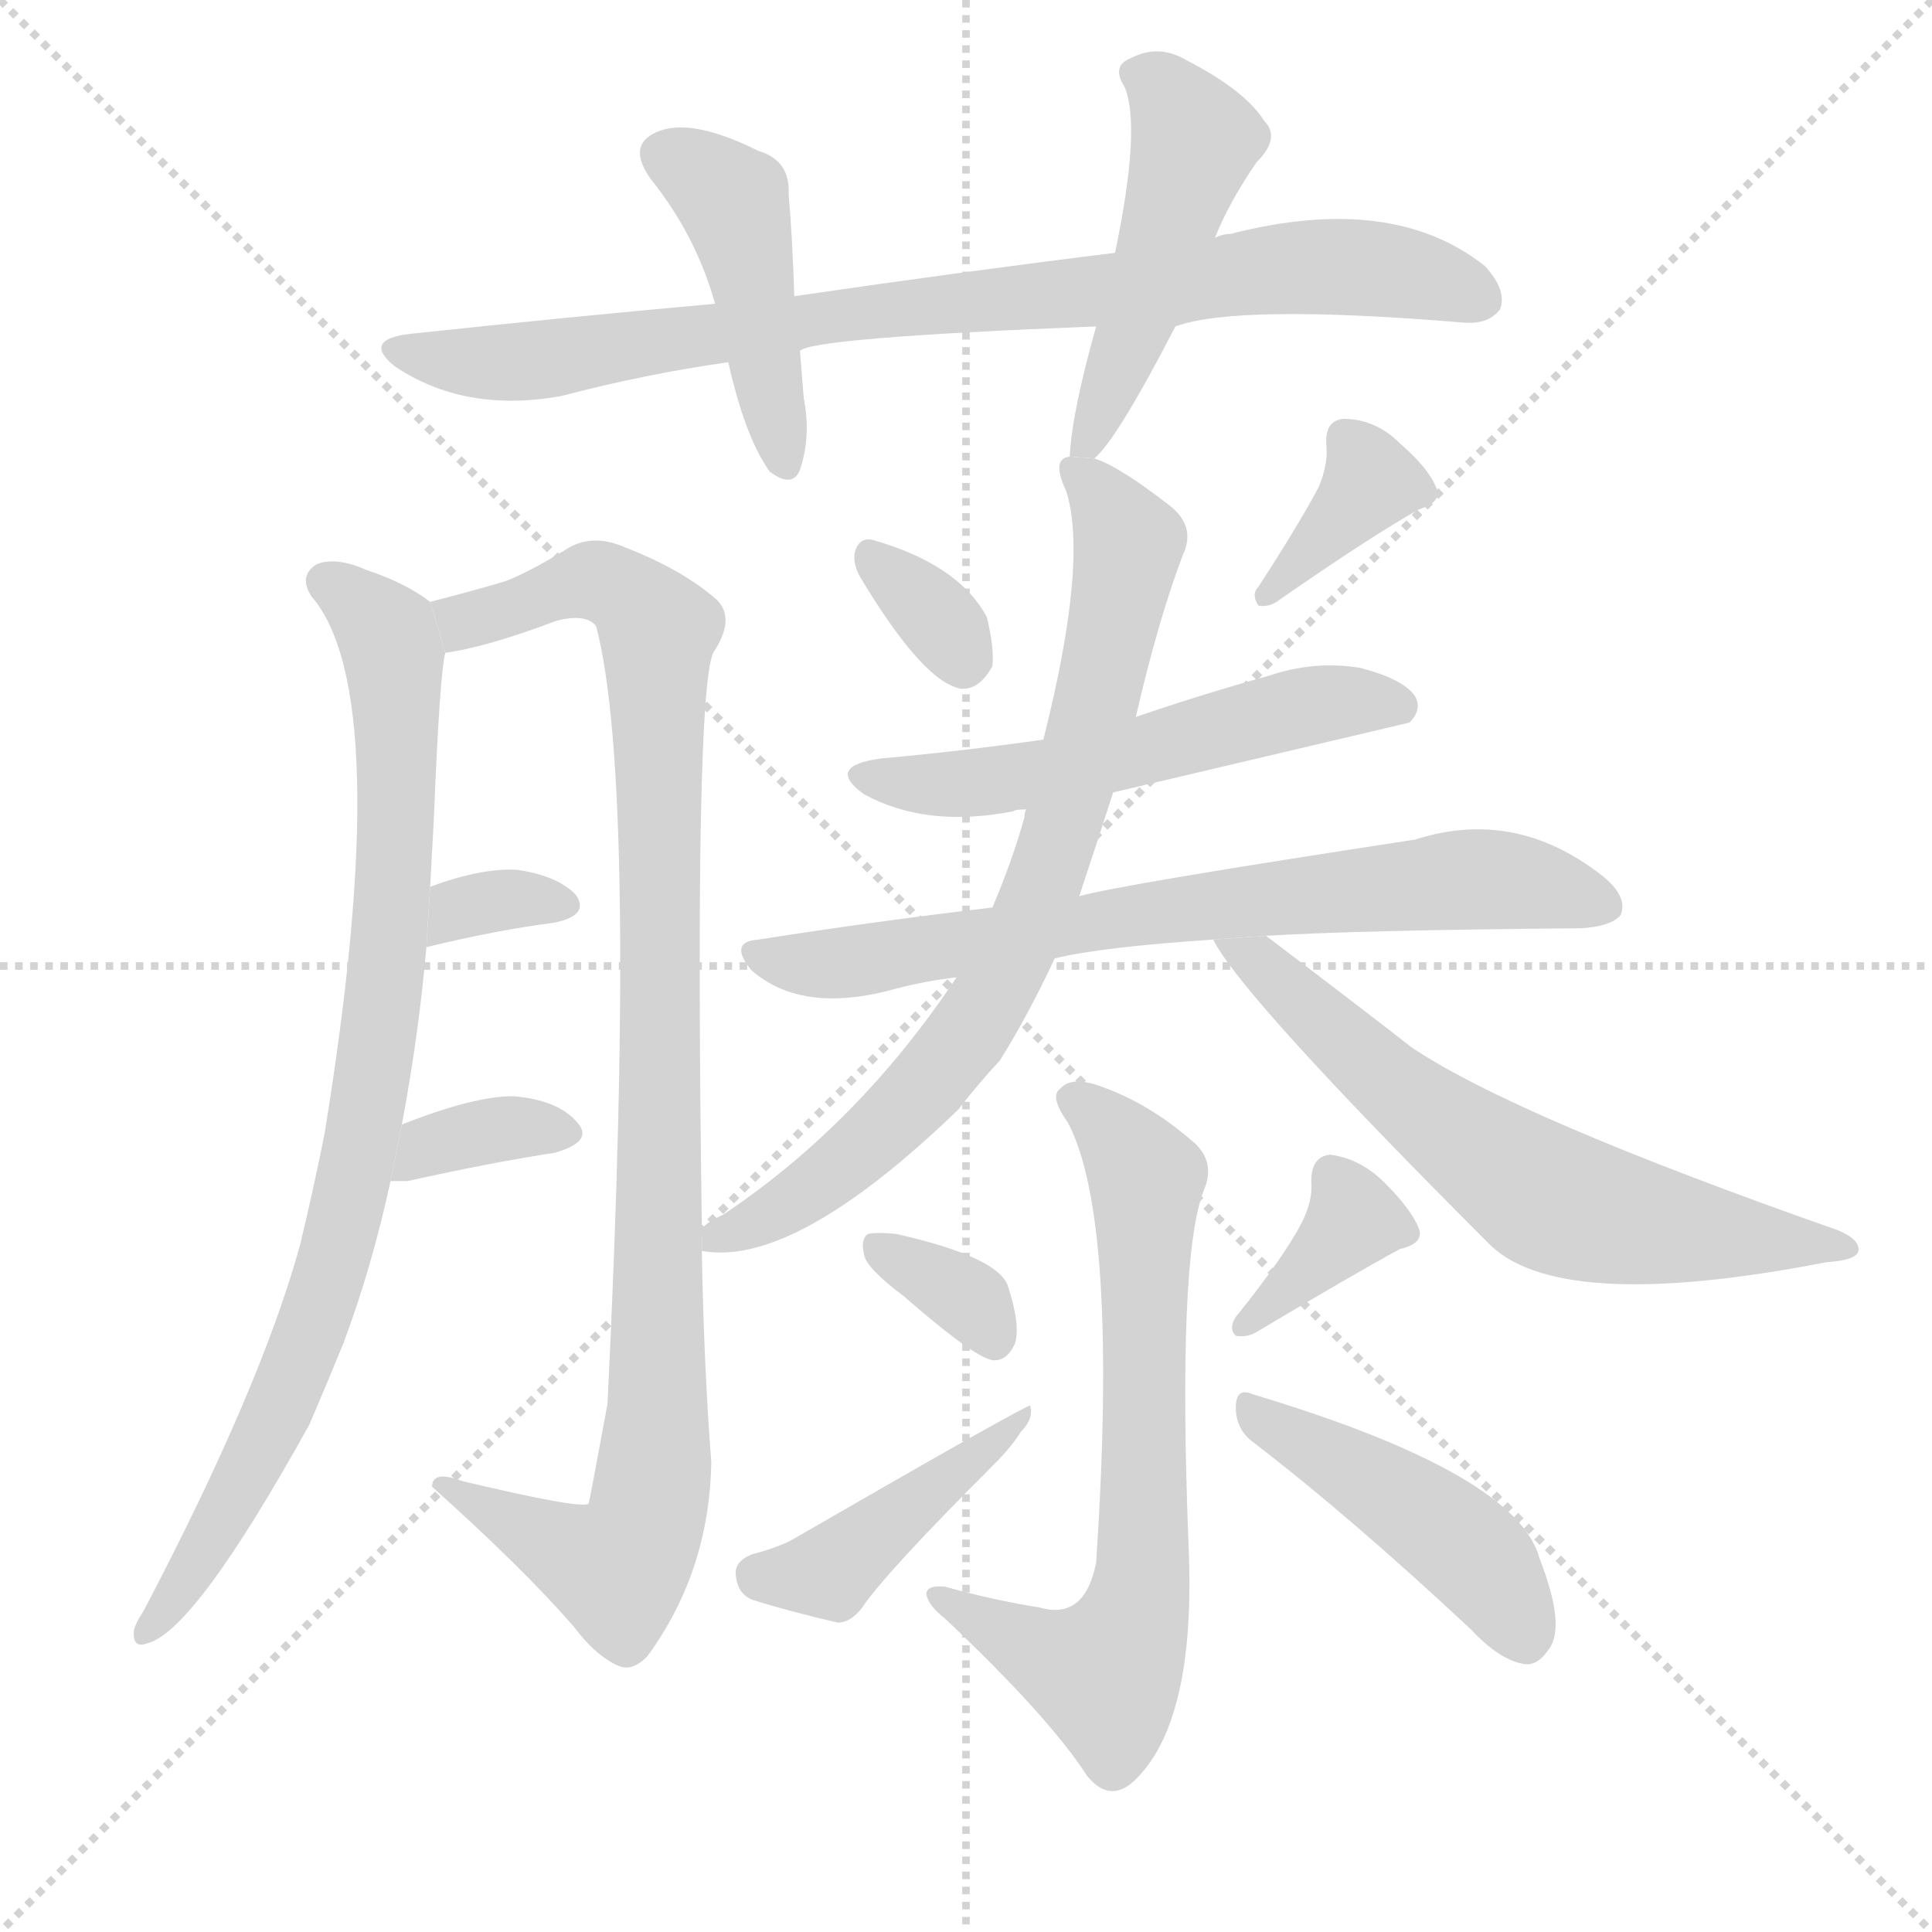 <svg version="1.1" viewBox="0 0 1024 1024" xmlns="http://www.w3.org/2000/svg">
  <g stroke="lightgray" stroke-dasharray="1,1" stroke-width="1" transform="scale(4, 4)">
    <line x1="0" y1="0" x2="256" y2="256"></line>
    <line x1="256" y1="0" x2="0" y2="256"></line>
    <line x1="128" y1="0" x2="128" y2="256"></line>
    <line x1="0" y1="128" x2="256" y2="128"></line>
  </g>
  <g transform="scale(1, -1) translate(0, -900)">
    <style type="text/css">
      
        @keyframes keyframes0 {
          from {
            stroke: blue;
            stroke-dashoffset: 836;
            stroke-width: 128;
          }
          73% {
            animation-timing-function: step-end;
            stroke: blue;
            stroke-dashoffset: 0;
            stroke-width: 128;
          }
          to {
            stroke: black;
            stroke-width: 1024;
          }
        }
        #make-me-a-hanzi-animation-0 {
          animation: keyframes0 0.93s both;
          animation-delay: 0s;
          animation-timing-function: linear;
        }
      
        @keyframes keyframes1 {
          from {
            stroke: blue;
            stroke-dashoffset: 441;
            stroke-width: 128;
          }
          59% {
            animation-timing-function: step-end;
            stroke: blue;
            stroke-dashoffset: 0;
            stroke-width: 128;
          }
          to {
            stroke: black;
            stroke-width: 1024;
          }
        }
        #make-me-a-hanzi-animation-1 {
          animation: keyframes1 0.609s both;
          animation-delay: 0.93s;
          animation-timing-function: linear;
        }
      
        @keyframes keyframes2 {
          from {
            stroke: blue;
            stroke-dashoffset: 471;
            stroke-width: 128;
          }
          61% {
            animation-timing-function: step-end;
            stroke: blue;
            stroke-dashoffset: 0;
            stroke-width: 128;
          }
          to {
            stroke: black;
            stroke-width: 1024;
          }
        }
        #make-me-a-hanzi-animation-2 {
          animation: keyframes2 0.633s both;
          animation-delay: 1.539s;
          animation-timing-function: linear;
        }
      
        @keyframes keyframes3 {
          from {
            stroke: blue;
            stroke-dashoffset: 854;
            stroke-width: 128;
          }
          74% {
            animation-timing-function: step-end;
            stroke: blue;
            stroke-dashoffset: 0;
            stroke-width: 128;
          }
          to {
            stroke: black;
            stroke-width: 1024;
          }
        }
        #make-me-a-hanzi-animation-3 {
          animation: keyframes3 0.945s both;
          animation-delay: 2.173s;
          animation-timing-function: linear;
        }
      
        @keyframes keyframes4 {
          from {
            stroke: blue;
            stroke-dashoffset: 983;
            stroke-width: 128;
          }
          76% {
            animation-timing-function: step-end;
            stroke: blue;
            stroke-dashoffset: 0;
            stroke-width: 128;
          }
          to {
            stroke: black;
            stroke-width: 1024;
          }
        }
        #make-me-a-hanzi-animation-4 {
          animation: keyframes4 1.05s both;
          animation-delay: 3.118s;
          animation-timing-function: linear;
        }
      
        @keyframes keyframes5 {
          from {
            stroke: blue;
            stroke-dashoffset: 328;
            stroke-width: 128;
          }
          52% {
            animation-timing-function: step-end;
            stroke: blue;
            stroke-dashoffset: 0;
            stroke-width: 128;
          }
          to {
            stroke: black;
            stroke-width: 1024;
          }
        }
        #make-me-a-hanzi-animation-5 {
          animation: keyframes5 0.517s both;
          animation-delay: 4.167s;
          animation-timing-function: linear;
        }
      
        @keyframes keyframes6 {
          from {
            stroke: blue;
            stroke-dashoffset: 346;
            stroke-width: 128;
          }
          53% {
            animation-timing-function: step-end;
            stroke: blue;
            stroke-dashoffset: 0;
            stroke-width: 128;
          }
          to {
            stroke: black;
            stroke-width: 1024;
          }
        }
        #make-me-a-hanzi-animation-6 {
          animation: keyframes6 0.532s both;
          animation-delay: 4.684s;
          animation-timing-function: linear;
        }
      
        @keyframes keyframes7 {
          from {
            stroke: blue;
            stroke-dashoffset: 328;
            stroke-width: 128;
          }
          52% {
            animation-timing-function: step-end;
            stroke: blue;
            stroke-dashoffset: 0;
            stroke-width: 128;
          }
          to {
            stroke: black;
            stroke-width: 1024;
          }
        }
        #make-me-a-hanzi-animation-7 {
          animation: keyframes7 0.517s both;
          animation-delay: 5.216s;
          animation-timing-function: linear;
        }
      
        @keyframes keyframes8 {
          from {
            stroke: blue;
            stroke-dashoffset: 364;
            stroke-width: 128;
          }
          54% {
            animation-timing-function: step-end;
            stroke: blue;
            stroke-dashoffset: 0;
            stroke-width: 128;
          }
          to {
            stroke: black;
            stroke-width: 1024;
          }
        }
        #make-me-a-hanzi-animation-8 {
          animation: keyframes8 0.546s both;
          animation-delay: 5.733s;
          animation-timing-function: linear;
        }
      
        @keyframes keyframes9 {
          from {
            stroke: blue;
            stroke-dashoffset: 546;
            stroke-width: 128;
          }
          64% {
            animation-timing-function: step-end;
            stroke: blue;
            stroke-dashoffset: 0;
            stroke-width: 128;
          }
          to {
            stroke: black;
            stroke-width: 1024;
          }
        }
        #make-me-a-hanzi-animation-9 {
          animation: keyframes9 0.694s both;
          animation-delay: 6.279s;
          animation-timing-function: linear;
        }
      
        @keyframes keyframes10 {
          from {
            stroke: blue;
            stroke-dashoffset: 712;
            stroke-width: 128;
          }
          70% {
            animation-timing-function: step-end;
            stroke: blue;
            stroke-dashoffset: 0;
            stroke-width: 128;
          }
          to {
            stroke: black;
            stroke-width: 1024;
          }
        }
        #make-me-a-hanzi-animation-10 {
          animation: keyframes10 0.829s both;
          animation-delay: 6.973s;
          animation-timing-function: linear;
        }
      
        @keyframes keyframes11 {
          from {
            stroke: blue;
            stroke-dashoffset: 753;
            stroke-width: 128;
          }
          71% {
            animation-timing-function: step-end;
            stroke: blue;
            stroke-dashoffset: 0;
            stroke-width: 128;
          }
          to {
            stroke: black;
            stroke-width: 1024;
          }
        }
        #make-me-a-hanzi-animation-11 {
          animation: keyframes11 0.863s both;
          animation-delay: 7.803s;
          animation-timing-function: linear;
        }
      
        @keyframes keyframes12 {
          from {
            stroke: blue;
            stroke-dashoffset: 631;
            stroke-width: 128;
          }
          67% {
            animation-timing-function: step-end;
            stroke: blue;
            stroke-dashoffset: 0;
            stroke-width: 128;
          }
          to {
            stroke: black;
            stroke-width: 1024;
          }
        }
        #make-me-a-hanzi-animation-12 {
          animation: keyframes12 0.764s both;
          animation-delay: 8.666s;
          animation-timing-function: linear;
        }
      
        @keyframes keyframes13 {
          from {
            stroke: blue;
            stroke-dashoffset: 677;
            stroke-width: 128;
          }
          69% {
            animation-timing-function: step-end;
            stroke: blue;
            stroke-dashoffset: 0;
            stroke-width: 128;
          }
          to {
            stroke: black;
            stroke-width: 1024;
          }
        }
        #make-me-a-hanzi-animation-13 {
          animation: keyframes13 0.801s both;
          animation-delay: 9.429s;
          animation-timing-function: linear;
        }
      
        @keyframes keyframes14 {
          from {
            stroke: blue;
            stroke-dashoffset: 335;
            stroke-width: 128;
          }
          52% {
            animation-timing-function: step-end;
            stroke: blue;
            stroke-dashoffset: 0;
            stroke-width: 128;
          }
          to {
            stroke: black;
            stroke-width: 1024;
          }
        }
        #make-me-a-hanzi-animation-14 {
          animation: keyframes14 0.523s both;
          animation-delay: 10.23s;
          animation-timing-function: linear;
        }
      
        @keyframes keyframes15 {
          from {
            stroke: blue;
            stroke-dashoffset: 420;
            stroke-width: 128;
          }
          58% {
            animation-timing-function: step-end;
            stroke: blue;
            stroke-dashoffset: 0;
            stroke-width: 128;
          }
          to {
            stroke: black;
            stroke-width: 1024;
          }
        }
        #make-me-a-hanzi-animation-15 {
          animation: keyframes15 0.592s both;
          animation-delay: 10.753s;
          animation-timing-function: linear;
        }
      
        @keyframes keyframes16 {
          from {
            stroke: blue;
            stroke-dashoffset: 363;
            stroke-width: 128;
          }
          54% {
            animation-timing-function: step-end;
            stroke: blue;
            stroke-dashoffset: 0;
            stroke-width: 128;
          }
          to {
            stroke: black;
            stroke-width: 1024;
          }
        }
        #make-me-a-hanzi-animation-16 {
          animation: keyframes16 0.545s both;
          animation-delay: 11.345s;
          animation-timing-function: linear;
        }
      
        @keyframes keyframes17 {
          from {
            stroke: blue;
            stroke-dashoffset: 445;
            stroke-width: 128;
          }
          59% {
            animation-timing-function: step-end;
            stroke: blue;
            stroke-dashoffset: 0;
            stroke-width: 128;
          }
          to {
            stroke: black;
            stroke-width: 1024;
          }
        }
        #make-me-a-hanzi-animation-17 {
          animation: keyframes17 0.612s both;
          animation-delay: 11.89s;
          animation-timing-function: linear;
        }
      
    </style>
    
      <path d="M 623 727 Q 656 739 776 729 Q 789 728 795 736 Q 799 746 787 759 Q 738 798 652 776 Q 648 776 644 774 L 591 766 Q 510 756 421 743 L 379 739 Q 301 732 217 723 Q 192 720 209 706 Q 246 681 297 690 Q 343 702 386 708 L 424 714 Q 430 721 581 727 L 623 727 Z" fill="lightgray"></path>
    
      <path d="M 421 743 Q 420 774 418 797 Q 419 815 402 820 Q 366 838 348 830 Q 332 823 345 805 Q 369 775 379 739 L 386 708 Q 395 668 408 650 Q 420 641 424 651 Q 430 669 426 689 Q 425 702 424 714 L 421 743 Z" fill="lightgray"></path>
    
      <path d="M 580 657 Q 592 667 623 727 L 644 774 Q 651 792 666 814 Q 679 827 670 836 Q 660 852 629 868 Q 614 877 599 869 Q 589 865 596 854 Q 605 833 591 766 L 581 727 Q 568 681 567 658 L 580 657 Z" fill="lightgray"></path>
    
      <path d="M 228 581 Q 215 591 194 598 Q 178 605 168 601 Q 158 595 165 584 Q 210 532 172 299 Q 166 269 159 240 Q 138 164 76 46 Q 72 40 71 36 Q 70 26 78 29 Q 103 35 164 145 Q 173 166 182 188 Q 197 228 207 274 L 213 304 Q 222 352 226 398 L 228 430 Q 229 449 230 467 Q 233 542 236 554 L 228 581 Z" fill="lightgray"></path>
    
      <path d="M 372 249 Q 368 531 378 554 Q 390 572 380 582 Q 362 598 331 610 Q 315 617 302 610 Q 281 597 268 592 Q 255 588 228 581 L 236 554 Q 258 557 295 571 Q 311 575 316 568 Q 338 484 322 156 Q 313 107 312 103 Q 308 100 245 115 Q 229 121 229 112 Q 277 69 304 38 Q 316 22 328 17 Q 335 14 343 22 Q 376 67 377 125 Q 373 177 372 237 L 372 249 Z" fill="lightgray"></path>
    
      <path d="M 226 398 Q 263 407 294 411 Q 313 415 305 426 Q 295 436 274 439 Q 255 440 228 430 L 226 398 Z" fill="lightgray"></path>
    
      <path d="M 207 274 Q 211 274 216 274 Q 261 284 294 289 Q 315 295 306 305 Q 296 317 272 319 Q 251 319 213 304 L 207 274 Z" fill="lightgray"></path>
    
      <path d="M 456 594 Q 489 539 509 535 Q 519 534 526 547 Q 527 557 523 573 Q 508 601 462 614 Q 455 615 453 607 Q 452 601 456 594 Z" fill="lightgray"></path>
    
      <path d="M 699 642 Q 689 623 667 589 Q 663 585 667 579 Q 673 578 678 582 Q 727 616 752 630 Q 765 634 761 642 Q 757 652 742 665 Q 729 678 712 678 Q 702 677 703 664 Q 704 654 699 642 Z" fill="lightgray"></path>
    
      <path d="M 590 480 Q 743 516 747 517 Q 754 524 750 531 Q 744 540 721 546 Q 697 550 673 542 Q 637 532 602 520 L 553 508 Q 511 502 467 498 Q 437 494 458 479 Q 491 461 537 470 Q 538 471 544 471 L 590 480 Z" fill="lightgray"></path>
    
      <path d="M 671 404 Q 720 407 838 408 Q 854 409 859 415 Q 863 425 849 436 Q 803 472 750 455 Q 593 431 572 425 L 526 419 Q 466 412 402 402 Q 386 401 398 386 Q 425 362 475 376 Q 490 380 507 382 L 559 392 Q 583 398 643 402 L 671 404 Z" fill="lightgray"></path>
    
      <path d="M 572 425 Q 581 452 590 480 L 602 520 Q 614 572 627 606 Q 634 621 620 632 Q 593 653 580 657 L 567 658 Q 557 657 565 640 Q 577 603 553 508 L 544 471 Q 543 470 543 467 Q 537 445 526 419 L 507 382 Q 455 304 383 256 Q 376 253 372 249 L 372 237 Q 421 228 508 312 Q 518 325 530 338 Q 545 362 559 392 L 572 425 Z" fill="lightgray"></path>
    
      <path d="M 643 402 Q 658 372 788 242 Q 824 203 968 231 Q 984 232 985 237 Q 986 243 974 248 Q 803 308 748 345 Q 729 360 671 404 L 643 402 Z" fill="lightgray"></path>
    
      <path d="M 551 48 Q 526 52 501 59 Q 491 60 491 55 Q 492 49 501 42 Q 556 -10 576 -41 Q 588 -56 601 -44 Q 634 -13 630 80 Q 624 233 638 269 Q 645 285 631 296 Q 609 315 584 324 Q 568 330 562 323 Q 556 319 566 305 Q 593 254 581 72 Q 575 41 551 48 Z" fill="lightgray"></path>
    
      <path d="M 479 213 Q 518 179 527 179 Q 534 179 538 188 Q 541 198 534 219 Q 528 234 475 246 Q 465 247 460 246 Q 456 243 458 235 Q 459 228 479 213 Z" fill="lightgray"></path>
    
      <path d="M 398 76 Q 389 72 390 65 Q 391 55 399 52 Q 418 46 444 40 Q 451 40 457 48 Q 469 66 527 124 Q 536 133 541 141 Q 548 148 546 155 Q 543 155 420 84 Q 413 80 398 76 Z" fill="lightgray"></path>
    
      <path d="M 690 252 Q 680 233 655 202 Q 651 196 655 192 Q 661 191 666 194 Q 718 225 742 238 Q 755 241 752 249 Q 748 259 734 273 Q 721 286 705 288 Q 695 287 695 274 Q 696 264 690 252 Z" fill="lightgray"></path>
    
      <path d="M 665 135 Q 717 95 780 36 Q 795 20 808 18 Q 815 17 821 26 Q 830 38 816 74 Q 804 119 664 161 Q 655 165 655 154 Q 655 142 665 135 Z" fill="lightgray"></path>
    
    
      <clipPath id="make-me-a-hanzi-clip-0">
        <path d="M 623 727 Q 656 739 776 729 Q 789 728 795 736 Q 799 746 787 759 Q 738 798 652 776 Q 648 776 644 774 L 591 766 Q 510 756 421 743 L 379 739 Q 301 732 217 723 Q 192 720 209 706 Q 246 681 297 690 Q 343 702 386 708 L 424 714 Q 430 721 581 727 L 623 727 Z"></path>
      </clipPath>
      <path clip-path="url(#make-me-a-hanzi-clip-0)" d="M 212 715 L 234 709 L 286 709 L 463 736 L 566 742 L 698 759 L 738 757 L 785 741" fill="none" id="make-me-a-hanzi-animation-0" stroke-dasharray="708 1416" stroke-linecap="round"></path>
    
      <clipPath id="make-me-a-hanzi-clip-1">
        <path d="M 421 743 Q 420 774 418 797 Q 419 815 402 820 Q 366 838 348 830 Q 332 823 345 805 Q 369 775 379 739 L 386 708 Q 395 668 408 650 Q 420 641 424 651 Q 430 669 426 689 Q 425 702 424 714 L 421 743 Z"></path>
      </clipPath>
      <path clip-path="url(#make-me-a-hanzi-clip-1)" d="M 353 817 L 388 794 L 416 654" fill="none" id="make-me-a-hanzi-animation-1" stroke-dasharray="313 626" stroke-linecap="round"></path>
    
      <clipPath id="make-me-a-hanzi-clip-2">
        <path d="M 580 657 Q 592 667 623 727 L 644 774 Q 651 792 666 814 Q 679 827 670 836 Q 660 852 629 868 Q 614 877 599 869 Q 589 865 596 854 Q 605 833 591 766 L 581 727 Q 568 681 567 658 L 580 657 Z"></path>
      </clipPath>
      <path clip-path="url(#make-me-a-hanzi-clip-2)" d="M 609 859 L 633 825 L 602 726 L 574 662" fill="none" id="make-me-a-hanzi-animation-2" stroke-dasharray="343 686" stroke-linecap="round"></path>
    
      <clipPath id="make-me-a-hanzi-clip-3">
        <path d="M 228 581 Q 215 591 194 598 Q 178 605 168 601 Q 158 595 165 584 Q 210 532 172 299 Q 166 269 159 240 Q 138 164 76 46 Q 72 40 71 36 Q 70 26 78 29 Q 103 35 164 145 Q 173 166 182 188 Q 197 228 207 274 L 213 304 Q 222 352 226 398 L 228 430 Q 229 449 230 467 Q 233 542 236 554 L 228 581 Z"></path>
      </clipPath>
      <path clip-path="url(#make-me-a-hanzi-clip-3)" d="M 173 591 L 205 564 L 210 534 L 206 392 L 193 300 L 172 214 L 144 142 L 107 74 L 78 36" fill="none" id="make-me-a-hanzi-animation-3" stroke-dasharray="726 1452" stroke-linecap="round"></path>
    
      <clipPath id="make-me-a-hanzi-clip-4">
        <path d="M 372 249 Q 368 531 378 554 Q 390 572 380 582 Q 362 598 331 610 Q 315 617 302 610 Q 281 597 268 592 Q 255 588 228 581 L 236 554 Q 258 557 295 571 Q 311 575 316 568 Q 338 484 322 156 Q 313 107 312 103 Q 308 100 245 115 Q 229 121 229 112 Q 277 69 304 38 Q 316 22 328 17 Q 335 14 343 22 Q 376 67 377 125 Q 373 177 372 237 L 372 249 Z"></path>
      </clipPath>
      <path clip-path="url(#make-me-a-hanzi-clip-4)" d="M 238 577 L 251 571 L 314 593 L 330 587 L 348 568 L 351 289 L 349 157 L 345 105 L 337 81 L 327 68 L 238 109" fill="none" id="make-me-a-hanzi-animation-4" stroke-dasharray="855 1710" stroke-linecap="round"></path>
    
      <clipPath id="make-me-a-hanzi-clip-5">
        <path d="M 226 398 Q 263 407 294 411 Q 313 415 305 426 Q 295 436 274 439 Q 255 440 228 430 L 226 398 Z"></path>
      </clipPath>
      <path clip-path="url(#make-me-a-hanzi-clip-5)" d="M 233 403 L 244 418 L 256 422 L 297 420" fill="none" id="make-me-a-hanzi-animation-5" stroke-dasharray="200 400" stroke-linecap="round"></path>
    
      <clipPath id="make-me-a-hanzi-clip-6">
        <path d="M 207 274 Q 211 274 216 274 Q 261 284 294 289 Q 315 295 306 305 Q 296 317 272 319 Q 251 319 213 304 L 207 274 Z"></path>
      </clipPath>
      <path clip-path="url(#make-me-a-hanzi-clip-6)" d="M 212 281 L 243 298 L 277 303 L 297 299" fill="none" id="make-me-a-hanzi-animation-6" stroke-dasharray="218 436" stroke-linecap="round"></path>
    
      <clipPath id="make-me-a-hanzi-clip-7">
        <path d="M 456 594 Q 489 539 509 535 Q 519 534 526 547 Q 527 557 523 573 Q 508 601 462 614 Q 455 615 453 607 Q 452 601 456 594 Z"></path>
      </clipPath>
      <path clip-path="url(#make-me-a-hanzi-clip-7)" d="M 464 603 L 502 566 L 510 549" fill="none" id="make-me-a-hanzi-animation-7" stroke-dasharray="200 400" stroke-linecap="round"></path>
    
      <clipPath id="make-me-a-hanzi-clip-8">
        <path d="M 699 642 Q 689 623 667 589 Q 663 585 667 579 Q 673 578 678 582 Q 727 616 752 630 Q 765 634 761 642 Q 757 652 742 665 Q 729 678 712 678 Q 702 677 703 664 Q 704 654 699 642 Z"></path>
      </clipPath>
      <path clip-path="url(#make-me-a-hanzi-clip-8)" d="M 713 667 L 727 644 L 672 584" fill="none" id="make-me-a-hanzi-animation-8" stroke-dasharray="236 472" stroke-linecap="round"></path>
    
      <clipPath id="make-me-a-hanzi-clip-9">
        <path d="M 590 480 Q 743 516 747 517 Q 754 524 750 531 Q 744 540 721 546 Q 697 550 673 542 Q 637 532 602 520 L 553 508 Q 511 502 467 498 Q 437 494 458 479 Q 491 461 537 470 Q 538 471 544 471 L 590 480 Z"></path>
      </clipPath>
      <path clip-path="url(#make-me-a-hanzi-clip-9)" d="M 460 490 L 469 485 L 526 485 L 694 526 L 744 525" fill="none" id="make-me-a-hanzi-animation-9" stroke-dasharray="418 836" stroke-linecap="round"></path>
    
      <clipPath id="make-me-a-hanzi-clip-10">
        <path d="M 671 404 Q 720 407 838 408 Q 854 409 859 415 Q 863 425 849 436 Q 803 472 750 455 Q 593 431 572 425 L 526 419 Q 466 412 402 402 Q 386 401 398 386 Q 425 362 475 376 Q 490 380 507 382 L 559 392 Q 583 398 643 402 L 671 404 Z"></path>
      </clipPath>
      <path clip-path="url(#make-me-a-hanzi-clip-10)" d="M 400 394 L 433 388 L 673 425 L 775 434 L 819 430 L 851 420" fill="none" id="make-me-a-hanzi-animation-10" stroke-dasharray="584 1168" stroke-linecap="round"></path>
    
      <clipPath id="make-me-a-hanzi-clip-11">
        <path d="M 572 425 Q 581 452 590 480 L 602 520 Q 614 572 627 606 Q 634 621 620 632 Q 593 653 580 657 L 567 658 Q 557 657 565 640 Q 577 603 553 508 L 544 471 Q 543 470 543 467 Q 537 445 526 419 L 507 382 Q 455 304 383 256 Q 376 253 372 249 L 372 237 Q 421 228 508 312 Q 518 325 530 338 Q 545 362 559 392 L 572 425 Z"></path>
      </clipPath>
      <path clip-path="url(#make-me-a-hanzi-clip-11)" d="M 571 648 L 587 633 L 598 610 L 572 493 L 547 416 L 516 355 L 486 318 L 442 278 L 378 243" fill="none" id="make-me-a-hanzi-animation-11" stroke-dasharray="625 1250" stroke-linecap="round"></path>
    
      <clipPath id="make-me-a-hanzi-clip-12">
        <path d="M 643 402 Q 658 372 788 242 Q 824 203 968 231 Q 984 232 985 237 Q 986 243 974 248 Q 803 308 748 345 Q 729 360 671 404 L 643 402 Z"></path>
      </clipPath>
      <path clip-path="url(#make-me-a-hanzi-clip-12)" d="M 653 398 L 672 388 L 731 329 L 819 266 L 910 245 L 978 241" fill="none" id="make-me-a-hanzi-animation-12" stroke-dasharray="503 1006" stroke-linecap="round"></path>
    
      <clipPath id="make-me-a-hanzi-clip-13">
        <path d="M 551 48 Q 526 52 501 59 Q 491 60 491 55 Q 492 49 501 42 Q 556 -10 576 -41 Q 588 -56 601 -44 Q 634 -13 630 80 Q 624 233 638 269 Q 645 285 631 296 Q 609 315 584 324 Q 568 330 562 323 Q 556 319 566 305 Q 593 254 581 72 Q 575 41 551 48 Z"></path>
      </clipPath>
      <path clip-path="url(#make-me-a-hanzi-clip-13)" d="M 570 317 L 608 275 L 603 49 L 586 13 L 552 23 L 497 54" fill="none" id="make-me-a-hanzi-animation-13" stroke-dasharray="549 1098" stroke-linecap="round"></path>
    
      <clipPath id="make-me-a-hanzi-clip-14">
        <path d="M 479 213 Q 518 179 527 179 Q 534 179 538 188 Q 541 198 534 219 Q 528 234 475 246 Q 465 247 460 246 Q 456 243 458 235 Q 459 228 479 213 Z"></path>
      </clipPath>
      <path clip-path="url(#make-me-a-hanzi-clip-14)" d="M 468 239 L 519 206 L 527 190" fill="none" id="make-me-a-hanzi-animation-14" stroke-dasharray="207 414" stroke-linecap="round"></path>
    
      <clipPath id="make-me-a-hanzi-clip-15">
        <path d="M 398 76 Q 389 72 390 65 Q 391 55 399 52 Q 418 46 444 40 Q 451 40 457 48 Q 469 66 527 124 Q 536 133 541 141 Q 548 148 546 155 Q 543 155 420 84 Q 413 80 398 76 Z"></path>
      </clipPath>
      <path clip-path="url(#make-me-a-hanzi-clip-15)" d="M 403 64 L 439 67 L 539 146" fill="none" id="make-me-a-hanzi-animation-15" stroke-dasharray="292 584" stroke-linecap="round"></path>
    
      <clipPath id="make-me-a-hanzi-clip-16">
        <path d="M 690 252 Q 680 233 655 202 Q 651 196 655 192 Q 661 191 666 194 Q 718 225 742 238 Q 755 241 752 249 Q 748 259 734 273 Q 721 286 705 288 Q 695 287 695 274 Q 696 264 690 252 Z"></path>
      </clipPath>
      <path clip-path="url(#make-me-a-hanzi-clip-16)" d="M 706 276 L 718 253 L 660 197" fill="none" id="make-me-a-hanzi-animation-16" stroke-dasharray="235 470" stroke-linecap="round"></path>
    
      <clipPath id="make-me-a-hanzi-clip-17">
        <path d="M 665 135 Q 717 95 780 36 Q 795 20 808 18 Q 815 17 821 26 Q 830 38 816 74 Q 804 119 664 161 Q 655 165 655 154 Q 655 142 665 135 Z"></path>
      </clipPath>
      <path clip-path="url(#make-me-a-hanzi-clip-17)" d="M 665 151 L 769 86 L 788 68 L 808 33" fill="none" id="make-me-a-hanzi-animation-17" stroke-dasharray="317 634" stroke-linecap="round"></path>
    
  </g>
</svg>
